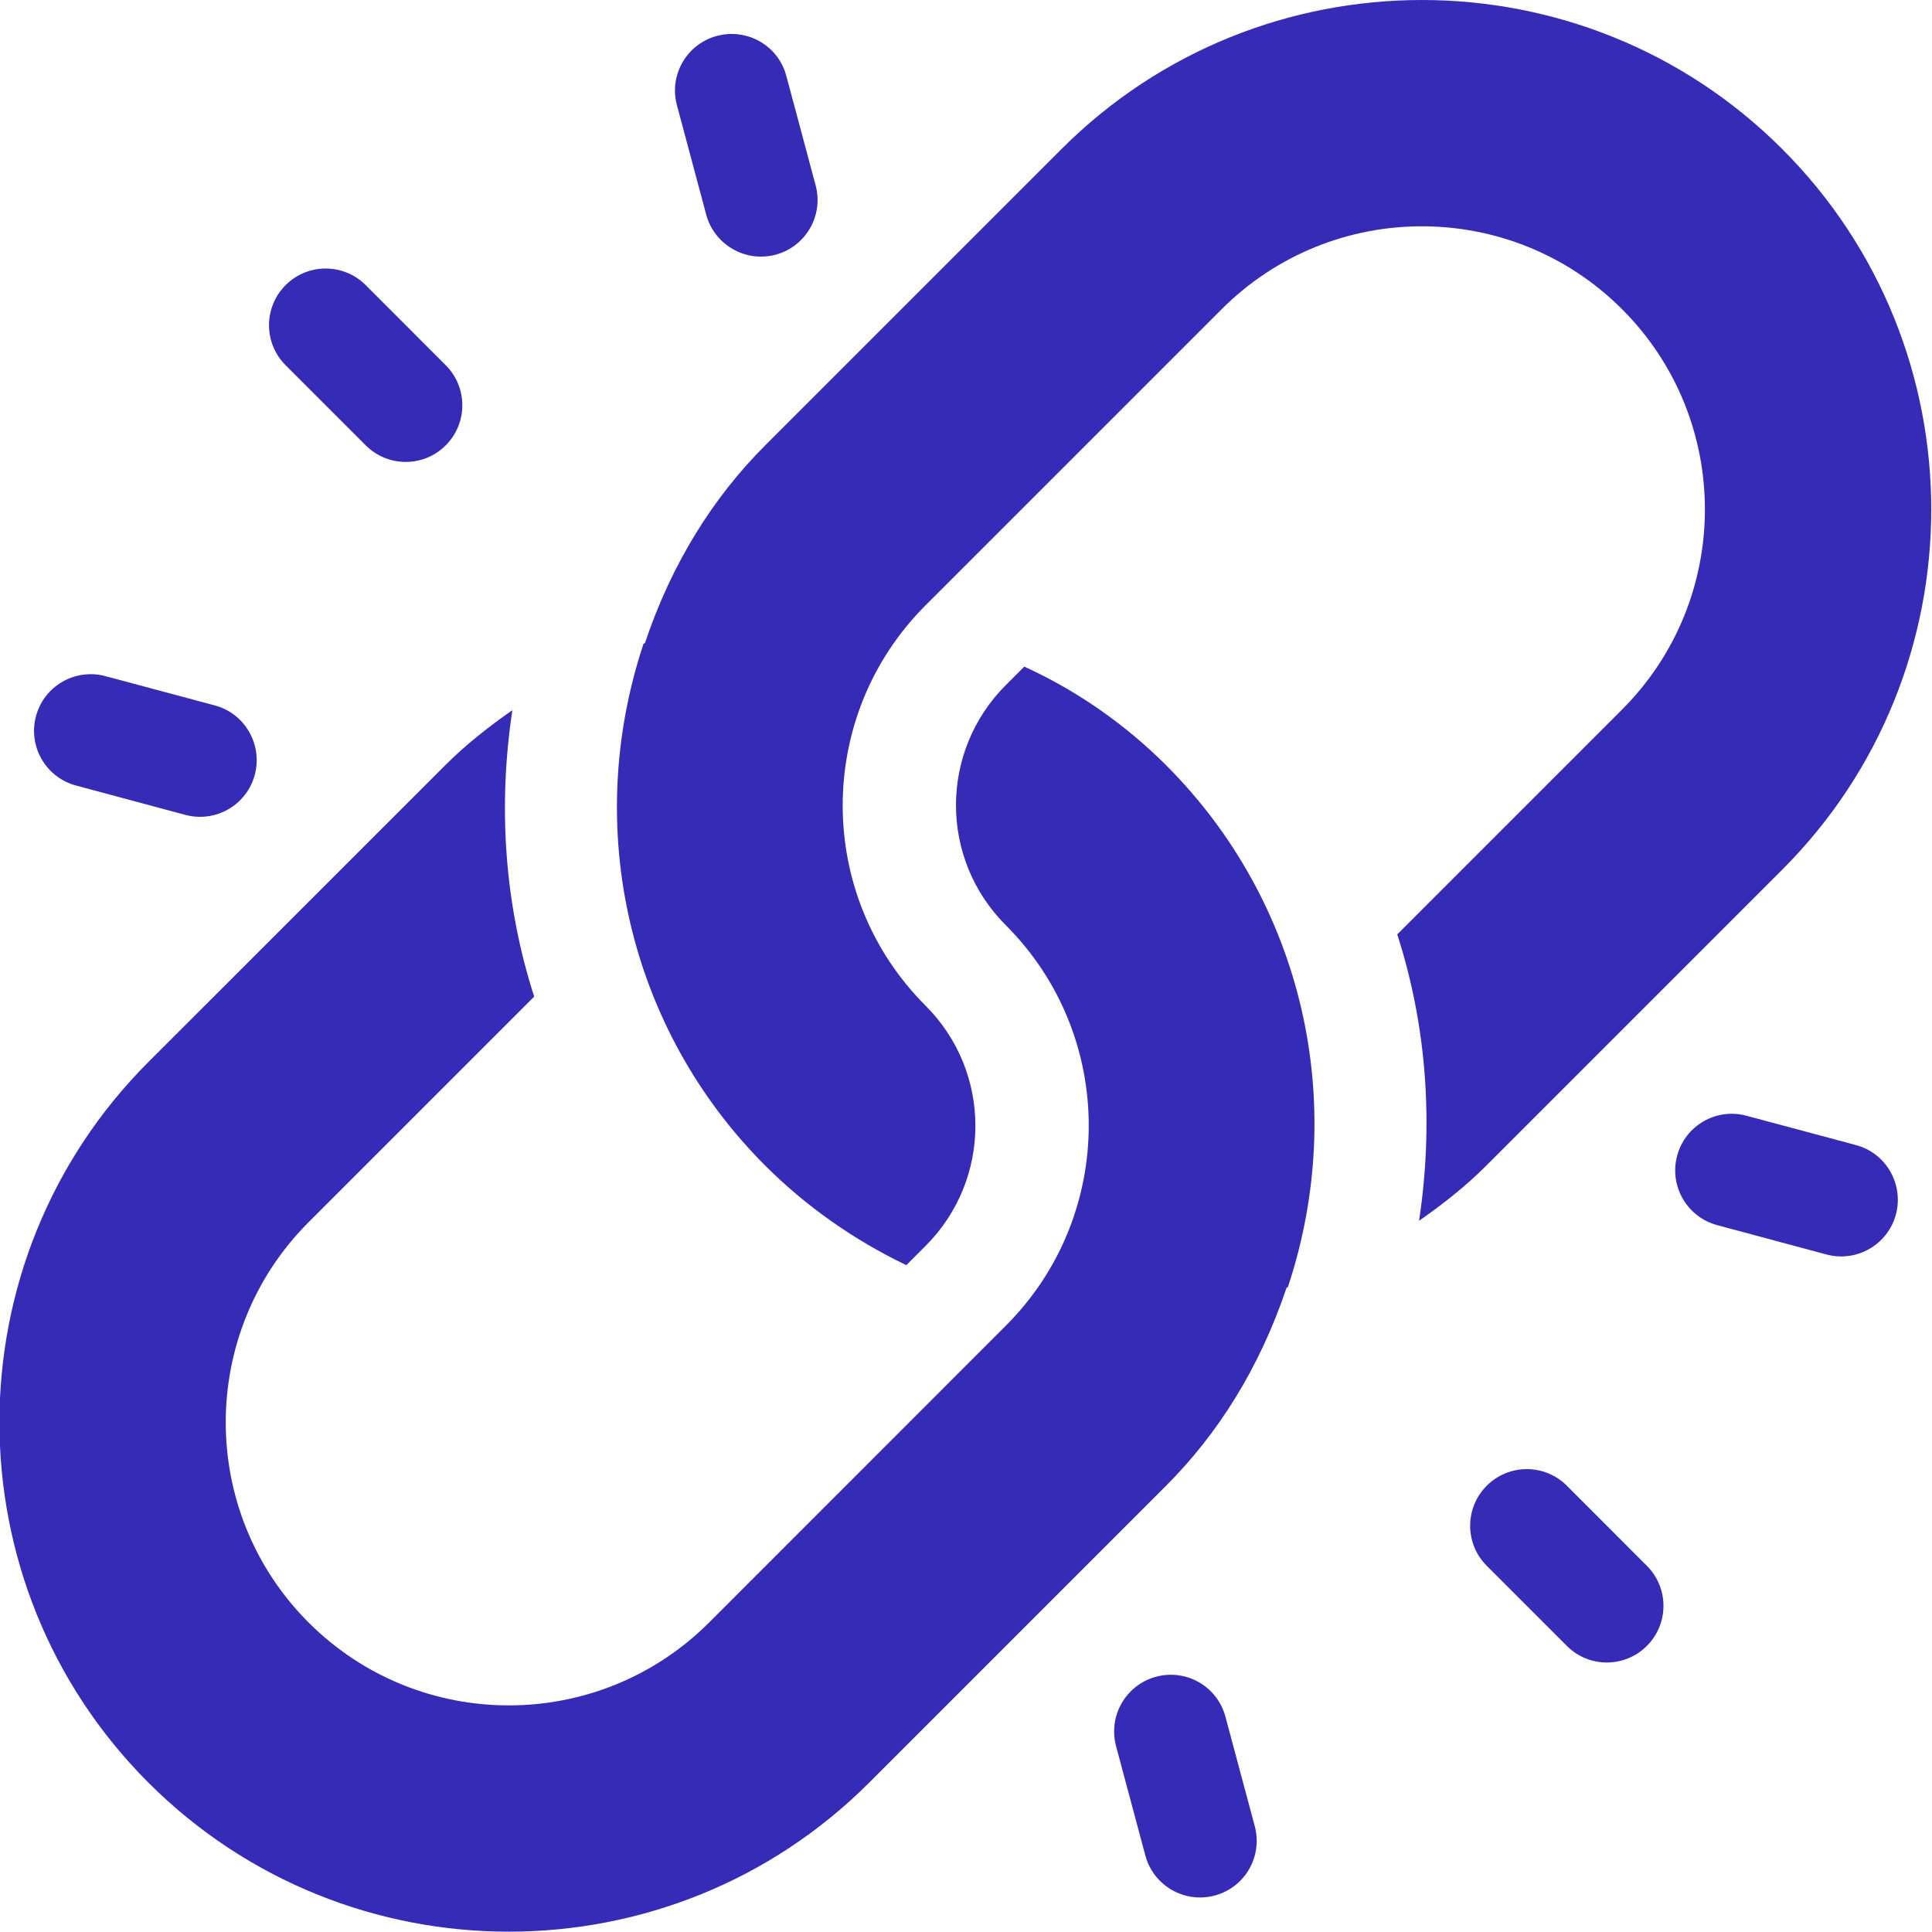 <svg width="24" height="24" viewBox="0 0 24 24" fill="none" xmlns="http://www.w3.org/2000/svg">
<g clip-path="url(#clip0_8938_49916)">
<path d="M22.139 1.851C19.671 -0.617 15.655 -0.617 13.187 1.851L9.508 5.53C8.866 6.171 8.346 6.99 8.011 7.99C8.006 7.992 8 7.995 7.994 7.997C7.232 10.29 7.81 12.784 9.508 14.482C10.016 14.989 10.613 15.407 11.259 15.716L11.498 15.477C12.323 14.651 12.323 13.318 11.498 12.493C10.125 11.12 10.125 8.892 11.498 7.519L15.176 3.841C16.549 2.468 18.777 2.468 20.15 3.841C21.522 5.213 21.522 7.442 20.15 8.814L17.357 11.607C17.729 12.759 17.808 13.978 17.628 15.165C17.922 14.96 18.205 14.738 18.461 14.482L22.139 10.804C24.608 8.336 24.608 4.32 22.139 1.851Z" fill="#362BB7"/>
<path d="M14.485 9.505C13.977 8.998 13.38 8.58 12.724 8.281L12.495 8.51C11.669 9.336 11.669 10.669 12.495 11.494C13.868 12.867 13.868 15.095 12.495 16.468C11.333 17.63 9.915 19.048 8.808 20.156C7.435 21.528 5.207 21.528 3.834 20.156C2.461 18.783 2.461 16.555 3.834 15.182L6.636 12.38C6.264 11.228 6.185 10.009 6.365 8.822C6.071 9.027 5.788 9.249 5.532 9.505L1.844 13.192C-0.624 15.661 -0.624 19.677 1.844 22.145C4.313 24.613 8.329 24.613 10.797 22.145L14.485 18.457C15.126 17.816 15.646 16.997 15.982 15.997C15.987 15.995 15.993 15.992 15.998 15.99C16.761 13.697 16.183 11.203 14.485 9.505Z" fill="#362BB7"/>
<path d="M20.458 19.451L19.464 18.456C19.189 18.181 18.744 18.181 18.469 18.456C18.194 18.731 18.194 19.176 18.469 19.451L19.464 20.446C19.738 20.721 20.183 20.721 20.458 20.446C20.733 20.171 20.733 19.726 20.458 19.451Z" fill="#362BB7"/>
<path d="M5.537 4.537L4.543 3.542C4.268 3.267 3.823 3.267 3.548 3.542C3.273 3.817 3.273 4.262 3.548 4.537L4.543 5.532C4.818 5.807 5.263 5.807 5.537 5.532C5.812 5.257 5.812 4.812 5.537 4.537Z" fill="#362BB7"/>
<path d="M23.054 14.224L21.695 13.86C21.32 13.759 20.934 13.982 20.834 14.357C20.733 14.735 20.958 15.119 21.331 15.219L22.69 15.584C23.066 15.684 23.451 15.461 23.552 15.086C23.651 14.711 23.43 14.323 23.054 14.224Z" fill="#362BB7"/>
<path d="M2.668 8.763L1.309 8.399C0.933 8.299 0.547 8.521 0.447 8.897C0.346 9.274 0.571 9.658 0.944 9.758L2.303 10.123C2.679 10.223 3.064 10.001 3.165 9.625C3.265 9.249 3.042 8.862 2.668 8.763Z" fill="#362BB7"/>
<path d="M15.587 22.685L15.223 21.326C15.122 20.949 14.737 20.728 14.361 20.829C13.986 20.93 13.764 21.315 13.864 21.691L14.228 23.05C14.328 23.423 14.712 23.648 15.09 23.547C15.465 23.447 15.688 23.061 15.587 22.685Z" fill="#362BB7"/>
<path d="M10.132 2.302L9.768 0.943C9.668 0.566 9.282 0.346 8.906 0.446C8.531 0.546 8.308 0.932 8.409 1.307L8.773 2.667C8.806 2.79 8.87 2.897 8.955 2.981C9.127 3.153 9.383 3.231 9.635 3.164C10.01 3.063 10.233 2.678 10.132 2.302Z" fill="#362BB7"/>
</g>
<defs>
<clipPath id="clip0_8938_49916">
<rect width="24" height="24" fill="white"/>
</clipPath>
</defs>
</svg>
